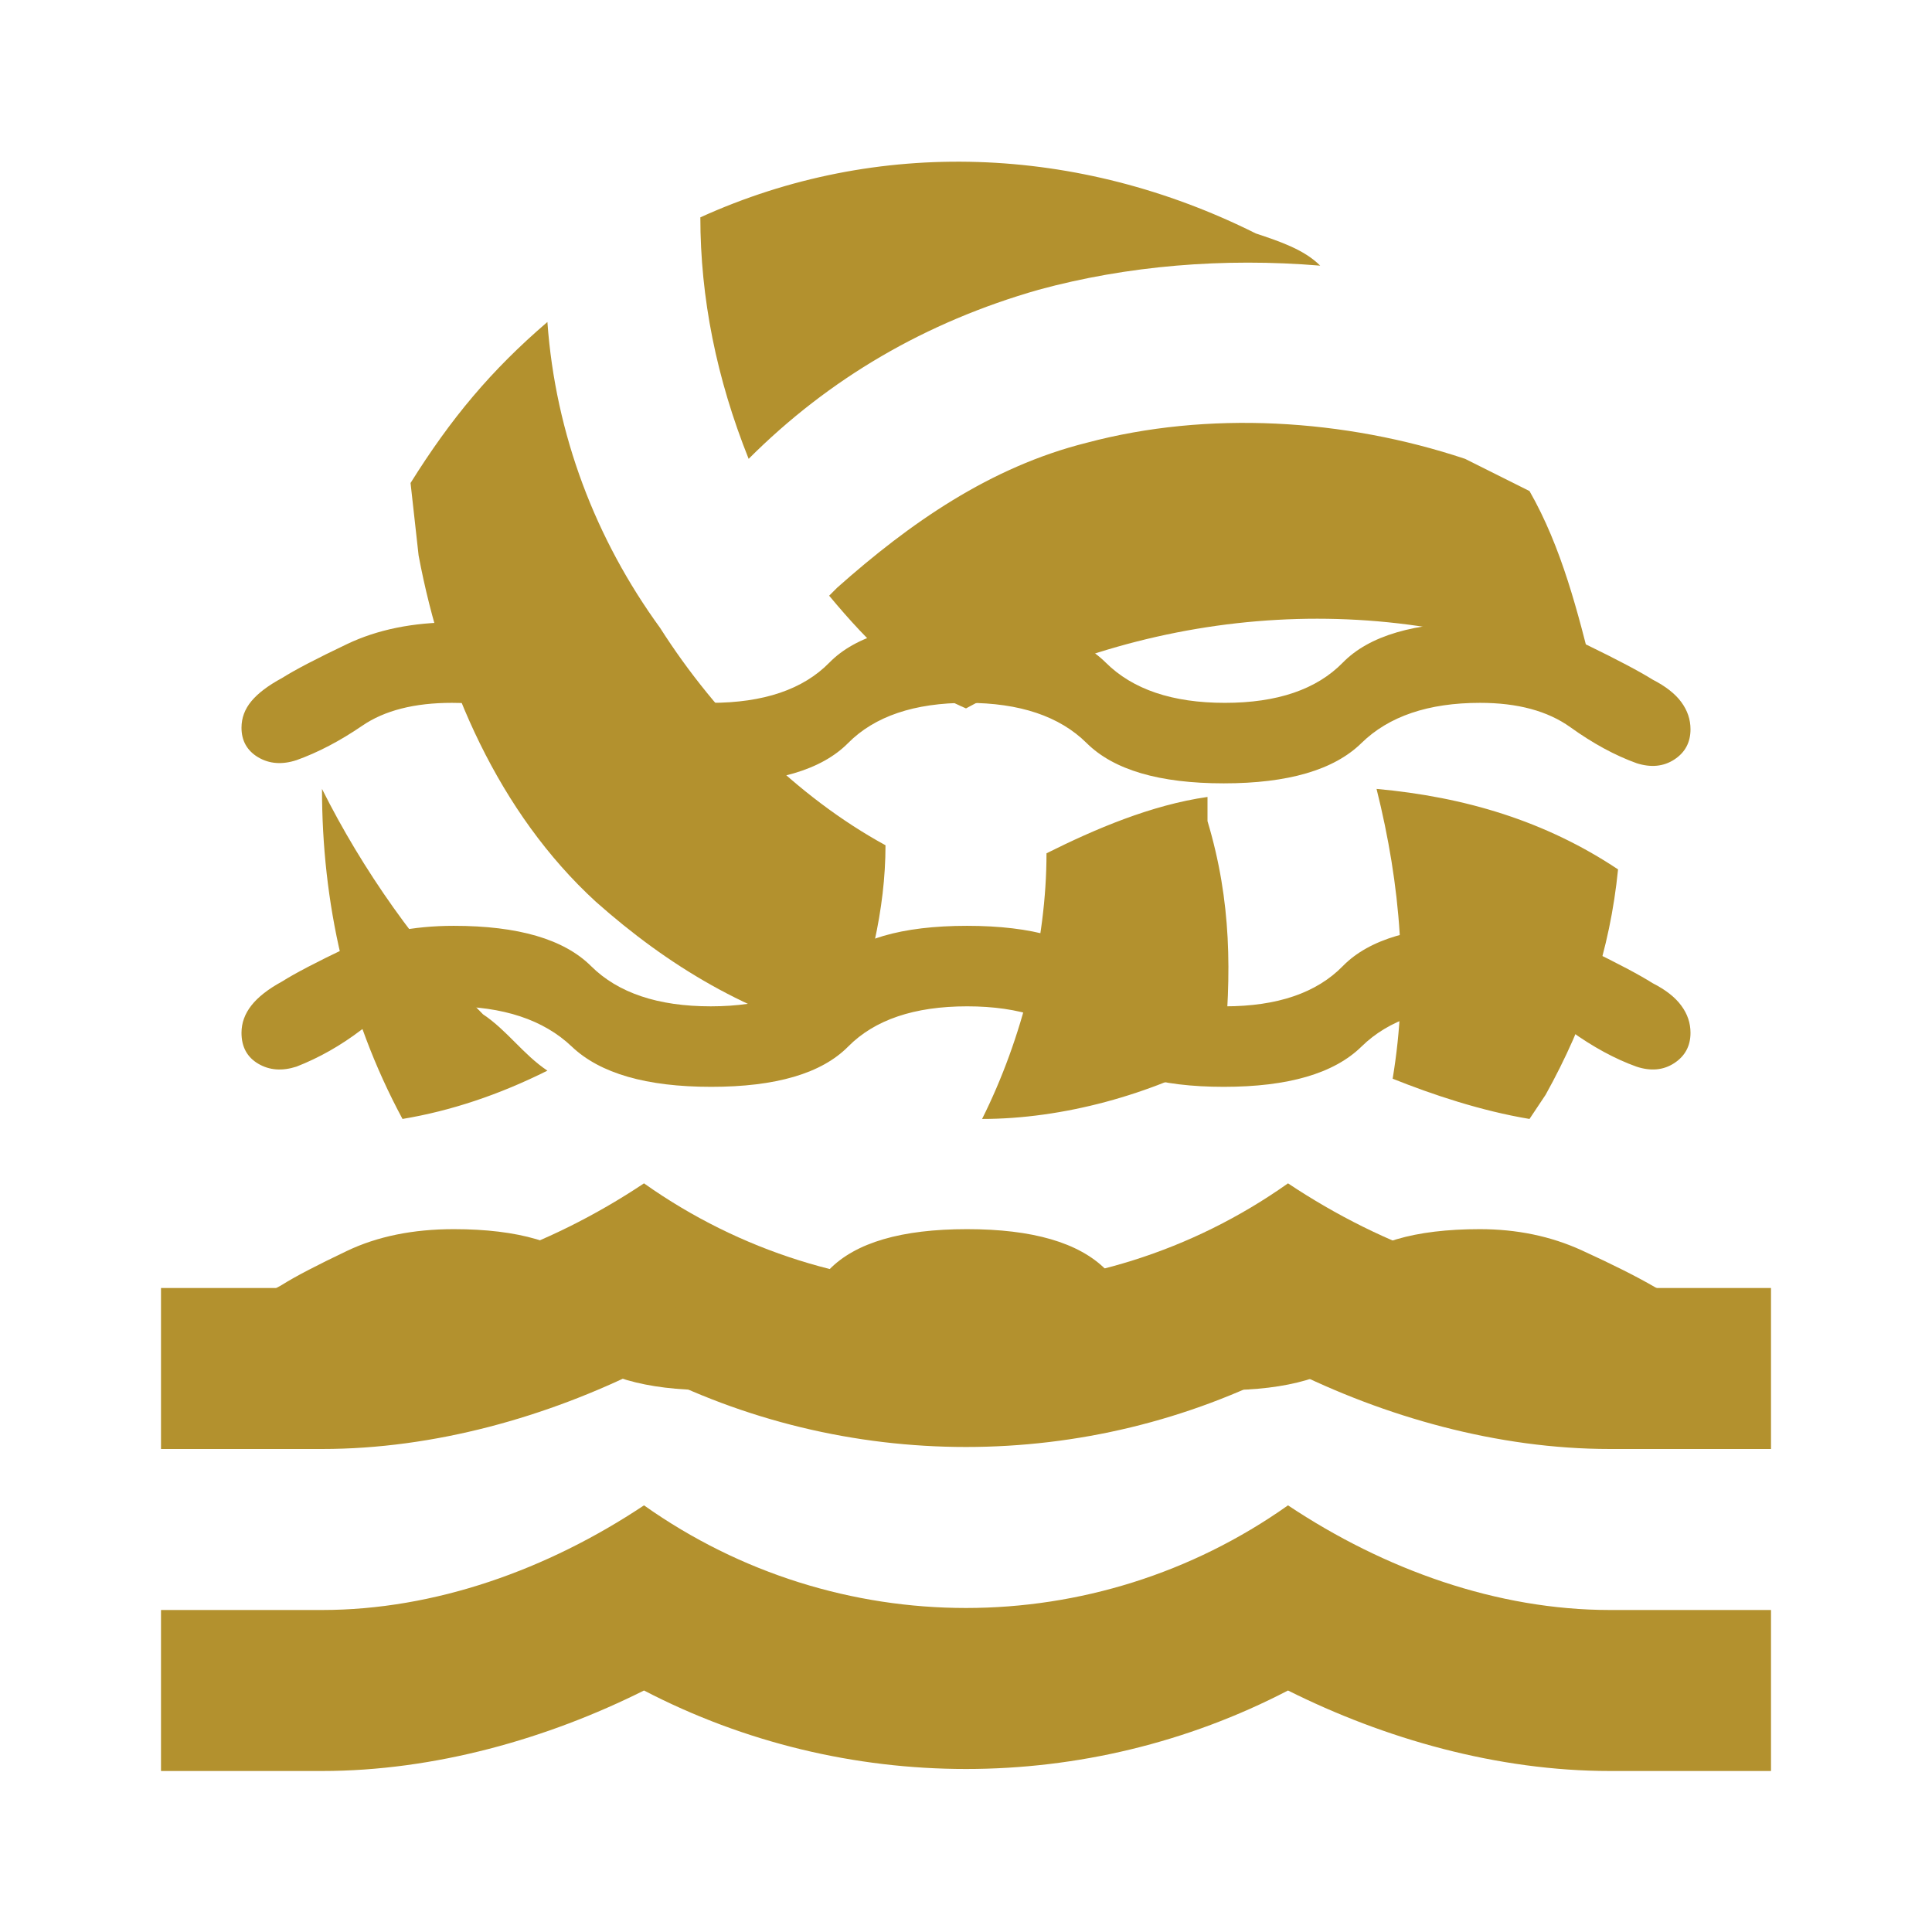 <svg width="48" height="48" viewBox="0 0 48 48" fill="none" xmlns="http://www.w3.org/2000/svg">
<g clip-path="url(#clip0_25_1762)">
<path d="M40 32H44V36H40C37.2 36 34.4 35.2 32 34C27 36.6 21 36.6 16 34C13.6 35.2 10.8 36 8 36H4V32H8C10.8 32 13.6 31 16 29.4C20.8 32.8 27.2 32.8 32 29.4C34.4 31 37.2 32 40 32ZM26 21.2C27.2 20.6 28.6 20 30 19.8V20.4C30.6 22.4 30.6 24.2 30.4 26.2C28.6 27.2 26.4 27.8 24.4 27.8C25.4 25.8 26 23.4 26 21.2ZM25.8 7.2C23 8 20.6 9.4 18.6 11.4C17.8 9.4 17.4 7.4 17.4 5.4C21.8 3.4 26.8 3.6 31.2 5.8C31.8 6 32.4 6.2 32.8 6.6C30.4 6.4 28 6.6 25.8 7.2ZM13.6 26.6C12.4 27.2 11.2 27.6 10 27.8C8.6 25.2 8 22.4 8 19.6C9 21.6 10.4 23.6 12 25.2C12.6 25.6 13 26.2 13.6 26.6ZM38 27.8C36.8 27.6 35.6 27.2 34.6 26.8C35 24.4 34.8 22 34.2 19.6C36.4 19.8 38.4 20.4 40.2 21.6C40 23.6 39.4 25.4 38.4 27.2L38 27.8ZM14.8 22.4C12.4 20.2 11 17 10.4 13.8L10.2 12C11.2 10.4 12.2 9.2 13.6 8C13.8 10.8 14.8 13.4 16.4 15.6C17.8 17.8 19.8 19.8 22 21C22 22.6 21.6 24.2 21 25.8C18.6 25.2 16.6 24 14.8 22.4ZM27 11C30 10.2 33.4 10.4 36.4 11.4L38 12.2C38.8 13.6 39.2 15.2 39.6 16.8C34.6 14.6 28.8 15 24 17.6C22.6 17 21.6 16 20.6 14.8L20.8 14.6C22.6 13 24.6 11.6 27 11ZM32 37.4C34.4 39 37.2 40 40 40H44V44H40C37.2 44 34.4 43.2 32 42C27 44.6 21 44.6 16 42C13.6 43.2 10.8 44 8 44H4V40H8C10.8 40 13.6 39 16 37.4C20.8 40.8 27.2 40.8 32 37.4Z" fill="#B3912E"/>
<path d="M11.188 32.54C10.221 32.54 9.483 32.735 8.974 33.126C8.465 33.517 7.929 33.821 7.366 34.038C7.01 34.154 6.693 34.131 6.416 33.968C6.139 33.803 6 33.545 6 33.196C6 32.953 6.082 32.727 6.246 32.516C6.41 32.305 6.663 32.107 7.006 31.922C7.327 31.719 7.866 31.438 8.622 31.078C9.377 30.718 10.261 30.538 11.274 30.538C12.877 30.538 14.013 30.871 14.684 31.538C15.355 32.205 16.346 32.538 17.658 32.538C18.97 32.538 19.953 32.205 20.606 31.538C21.259 30.871 22.399 30.538 24.026 30.538C25.653 30.538 26.801 30.871 27.47 31.538C28.139 32.205 29.13 32.538 30.442 32.538C31.754 32.538 32.731 32.205 33.372 31.538C34.013 30.871 35.145 30.538 36.766 30.538C37.686 30.538 38.53 30.713 39.298 31.064C40.066 31.415 40.675 31.721 41.126 31.984C41.421 32.136 41.641 32.317 41.786 32.526C41.931 32.735 42.003 32.959 42 33.196C42 33.521 41.868 33.772 41.604 33.948C41.34 34.124 41.029 34.154 40.672 34.038C40.136 33.846 39.585 33.548 39.02 33.144C38.455 32.74 37.705 32.538 36.772 32.538C35.488 32.538 34.505 32.871 33.824 33.538C33.143 34.205 32.003 34.538 30.404 34.538C28.805 34.538 27.67 34.205 26.998 33.538C26.326 32.871 25.335 32.538 24.026 32.538C22.717 32.538 21.728 32.871 21.06 33.538C20.392 34.205 19.254 34.538 17.646 34.538C16.038 34.538 14.889 34.205 14.2 33.538C13.511 32.871 12.507 32.538 11.188 32.538M11.188 25C10.229 25 9.493 25.195 8.978 25.586C8.465 25.977 7.927 26.281 7.366 26.5C7.009 26.615 6.692 26.591 6.416 26.428C6.139 26.265 6 26.009 6 25.66C6 25.416 6.082 25.189 6.246 24.98C6.41 24.771 6.663 24.573 7.006 24.386C7.327 24.183 7.865 23.902 8.62 23.542C9.375 23.182 10.259 23.002 11.274 23.002C12.877 23.002 14.013 23.335 14.684 24.002C15.355 24.669 16.346 25.002 17.658 25.002C18.97 25.002 19.953 24.669 20.606 24.002C21.259 23.335 22.399 23.002 24.026 23.002C25.653 23.002 26.801 23.335 27.472 24.002C28.143 24.669 29.129 25.002 30.432 25.002C31.733 25.002 32.71 24.669 33.362 24.002C34.014 23.335 35.145 23.002 36.754 23.002C37.767 23.002 38.658 23.189 39.426 23.562C40.194 23.935 40.738 24.223 41.058 24.426C41.383 24.591 41.621 24.778 41.772 24.986C41.924 25.191 42 25.416 42 25.66C42 25.985 41.866 26.236 41.598 26.412C41.33 26.588 41.018 26.618 40.662 26.502C40.126 26.31 39.577 26.012 39.016 25.608C38.455 25.204 37.707 25.002 36.774 25.002C35.489 25.002 34.506 25.335 33.826 26.002C33.146 26.669 32.005 27.002 30.404 27.002C28.803 27.002 27.667 26.669 26.998 26.002C26.329 25.335 25.339 25.002 24.028 25.002C22.717 25.002 21.732 25.335 21.072 26.002C20.412 26.669 19.278 27.002 17.67 27.002C16.062 27.002 14.907 26.669 14.206 26.002C13.505 25.335 12.499 25.002 11.188 25.002M11.228 17.462C10.295 17.462 9.551 17.652 8.998 18.032C8.446 18.409 7.902 18.694 7.366 18.886C7.01 19.002 6.693 18.979 6.416 18.816C6.139 18.651 6 18.405 6 18.08C6 17.837 6.082 17.617 6.246 17.42C6.41 17.223 6.663 17.031 7.006 16.846C7.327 16.643 7.866 16.362 8.622 16.002C9.377 15.642 10.261 15.462 11.274 15.462C12.877 15.462 14.013 15.795 14.684 16.462C15.355 17.129 16.346 17.462 17.658 17.462C18.97 17.462 19.953 17.129 20.606 16.462C21.259 15.795 22.399 15.462 24.026 15.462C25.653 15.462 26.801 15.795 27.472 16.462C28.143 17.129 29.129 17.462 30.432 17.462C31.733 17.462 32.71 17.129 33.362 16.462C34.014 15.795 35.145 15.462 36.754 15.462C37.767 15.462 38.658 15.649 39.426 16.022C40.193 16.395 40.737 16.683 41.058 16.884C41.383 17.051 41.621 17.237 41.772 17.444C41.924 17.651 42 17.875 42 18.118C42 18.445 41.866 18.695 41.598 18.87C41.33 19.045 41.018 19.075 40.662 18.962C40.126 18.769 39.577 18.471 39.016 18.068C38.453 17.664 37.705 17.462 36.772 17.462C35.488 17.462 34.505 17.795 33.824 18.462C33.143 19.129 32.003 19.462 30.404 19.462C28.805 19.462 27.67 19.129 26.998 18.462C26.326 17.795 25.335 17.462 24.026 17.462C22.717 17.462 21.731 17.795 21.07 18.462C20.409 19.129 19.275 19.462 17.67 19.462C16.065 19.462 14.916 19.129 14.224 18.462C13.532 17.795 12.535 17.462 11.228 17.462Z" fill="#B3912E"/>
</g>
<defs>
<clipPath id="clip0_25_1762">
<rect width="48" height="48" fill="white"/>
</clipPath>
</defs>
</svg>
